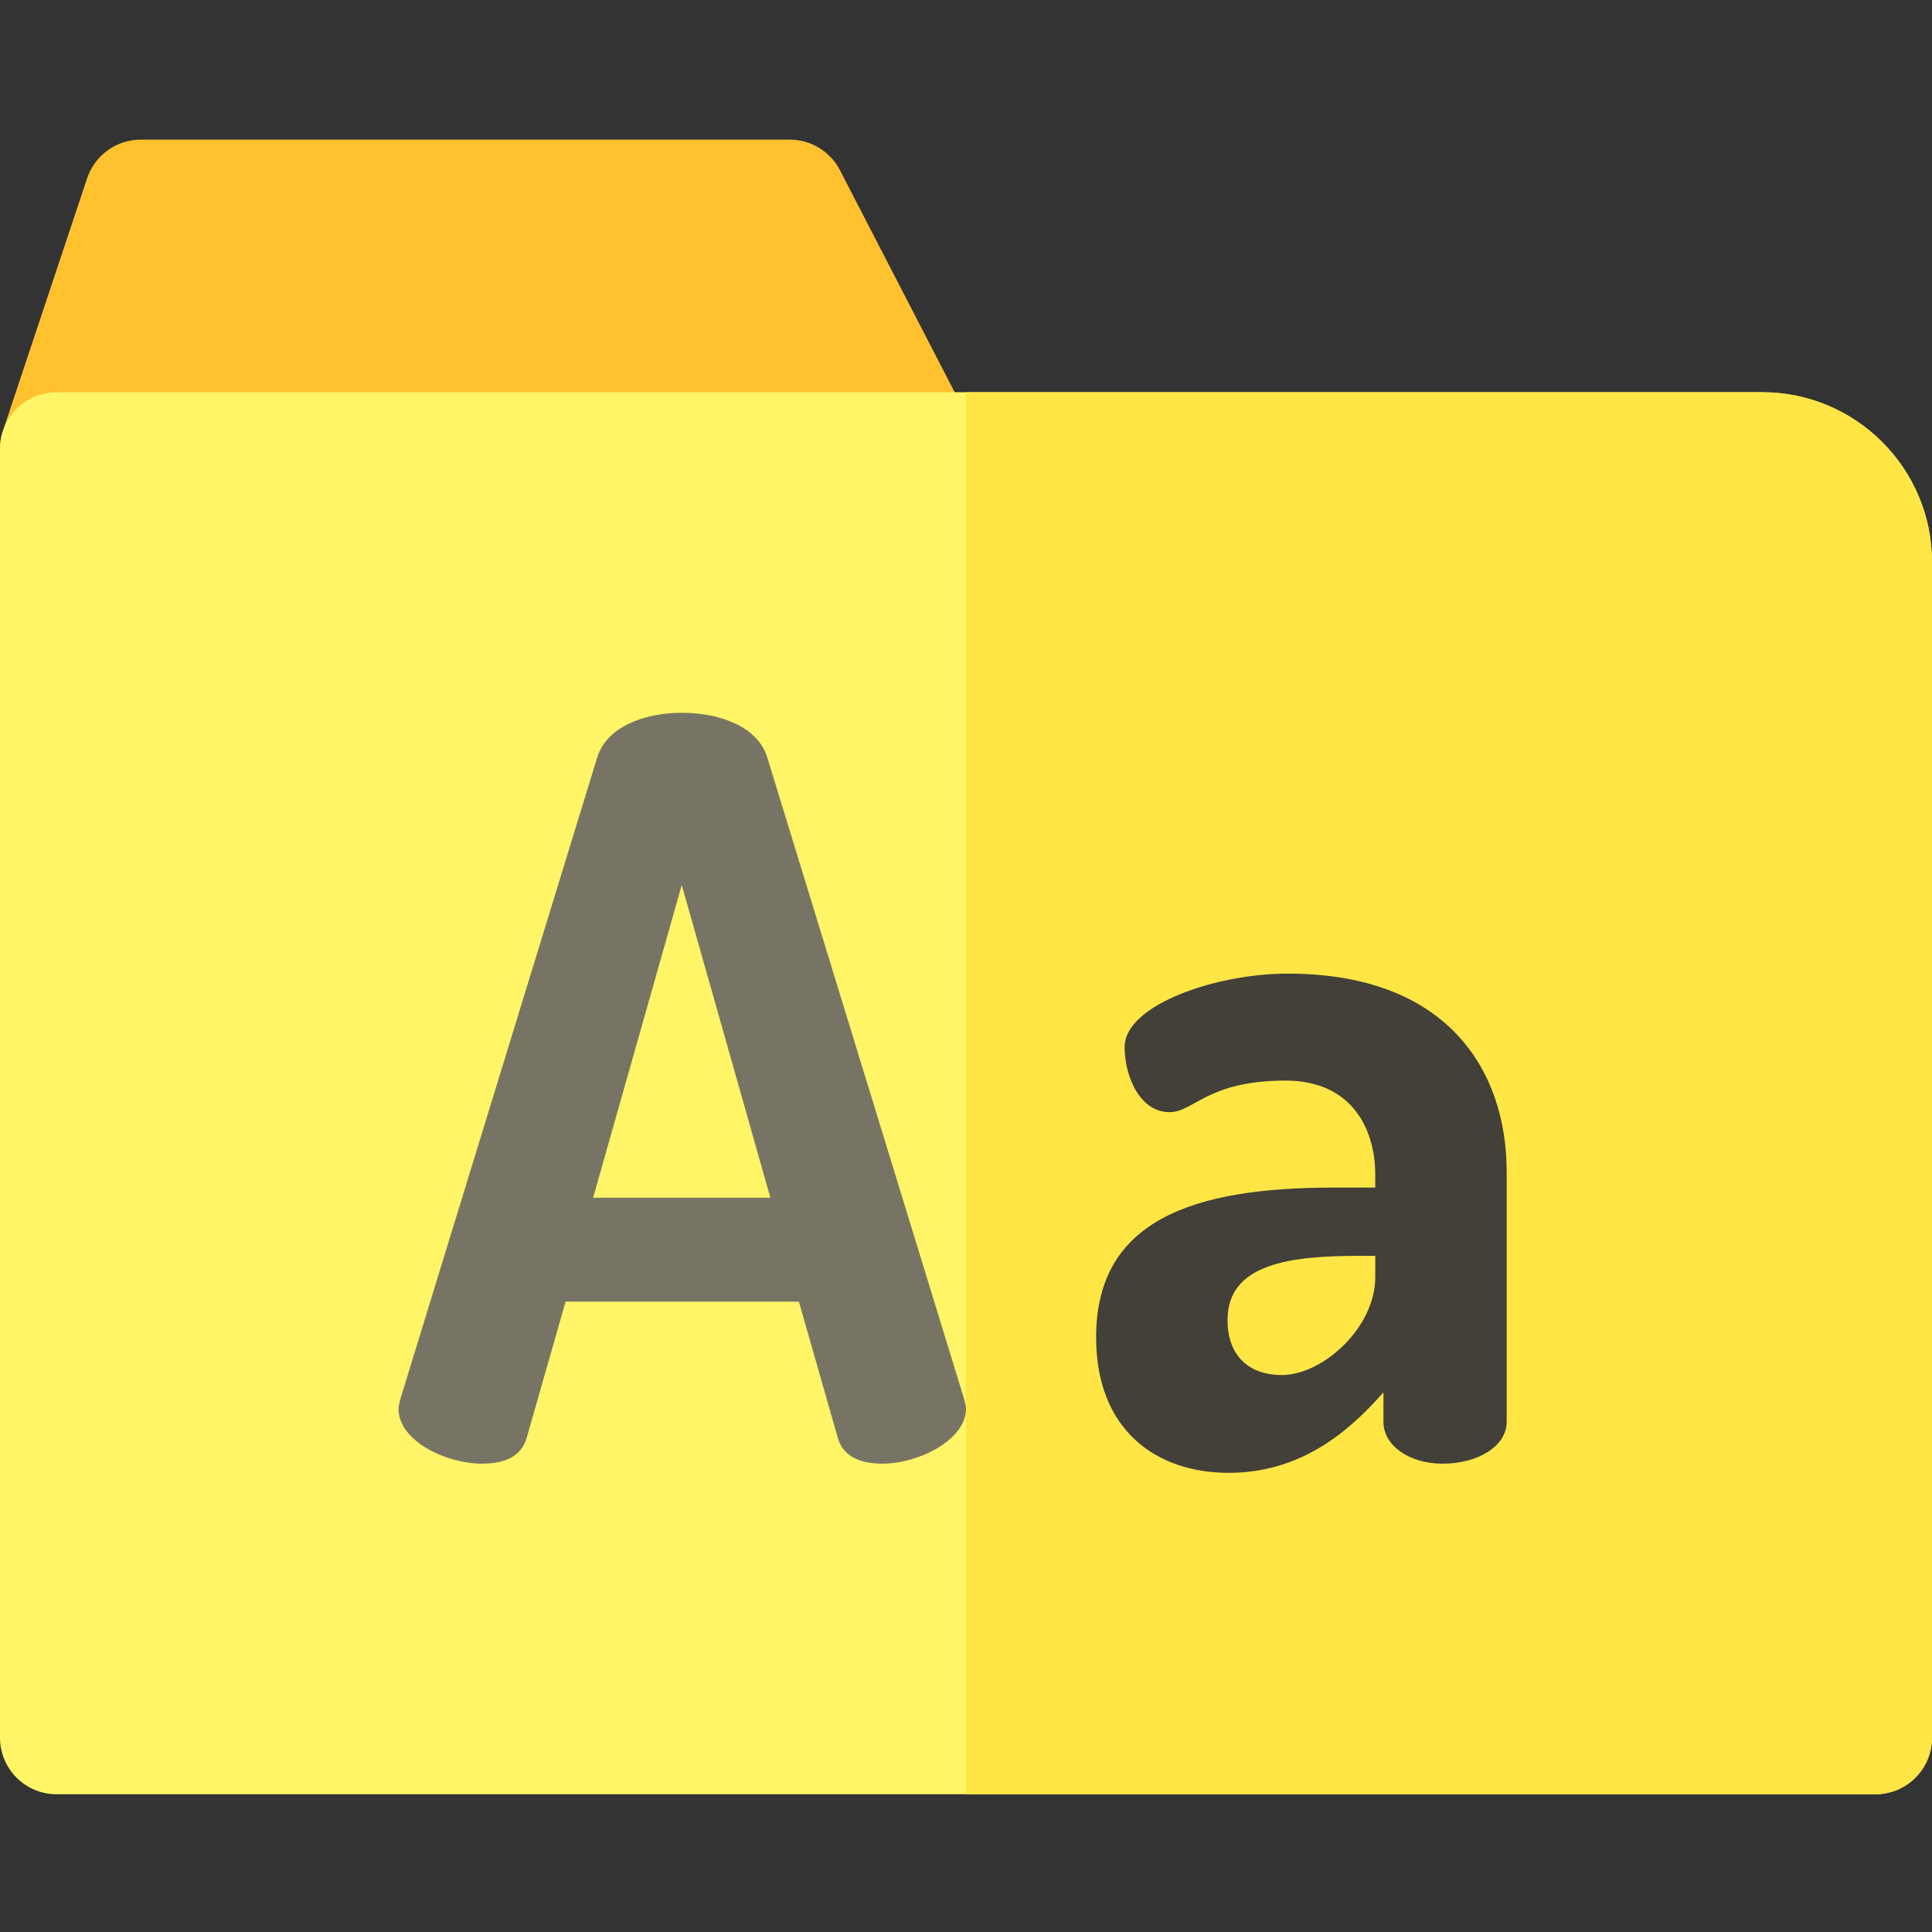 <svg height="512pt" viewBox="0 -37 512 512" width="512pt" xmlns="http://www.w3.org/2000/svg"><rect x="0" y="-37" width="512" height="512" fill="#333333" stroke="none"/><path d="m243.867 96.945h-228.867c-4.82 0-9.352-2.316-12.168-6.23-2.82-3.91-3.586-8.938-2.062-13.512l22.316-66.945c2.043-6.125 7.773-10.258 14.23-10.258h171.961c5.609 0 10.75 3.129 13.324 8.113l34.59 66.949c2.402 4.648 2.207 10.215-.516 14.688-2.719 4.469-7.574 7.195-12.809 7.195zm0 0" fill="#ffc12e"/><path d="m497 438.496h-482c-8.285 0-15-6.719-15-15v-341.551c0-8.285 6.715-15 15-15h452c24.812 0 45 20.188 45 45v311.551c0 8.285-6.715 15-15 15zm0 0" fill="#fff566"/><path d="m467 66.945h-211v371.551h241c8.285 0 15-6.715 15-15v-311.551c0-24.812-20.188-45-45-45zm0 0" fill="#ffe645"/><path d="m105.609 336.309c0-.539.27-1.621.539-2.699l52.109-169.836c2.43-8.098 12.422-11.879 22.41-11.879 10.262 0 20.25 3.781 22.68 11.879l52.113 169.836c.27 1.078.539 1.891.539 2.699 0 8.371-12.691 14.578-22.141 14.578-5.938 0-10.531-1.887-11.879-7.02l-10.262-35.91h-61.832l-10.258 35.91c-1.352 5.133-5.941 7.02-11.883 7.02-9.445.004-22.137-5.938-22.137-14.578zm98.551-55.891-23.488-82.891-23.492 82.891zm0 0" fill="#787465"/><path d="m399.293 273.668v66.148c0 6.211-7.289 11.07-17.008 11.07-8.91 0-15.66-4.859-15.66-11.07v-7.828c-9.723 11.07-22.41 21.328-41.043 21.328-19.172 0-35.102-11.34-35.102-35.91 0-31.051 25.648-39.688 62.91-39.688h11.07v-3.512c0-11.609-5.941-24.84-23.762-24.84-20.789 0-24.301 8.371-30.777 8.371-7.832 0-11.883-9.449-11.883-17.281 0-11.07 24.031-19.441 43.203-19.441 42.121 0 58.051 25.383 58.051 52.652zm-34.828 22.141h-4.051c-18.09 0-35.102 1.891-35.102 17.008 0 9.992 6.207 14.582 14.309 14.582 11.07 0 24.844-12.691 24.844-25.922zm0 0" fill="#424038"/></svg>